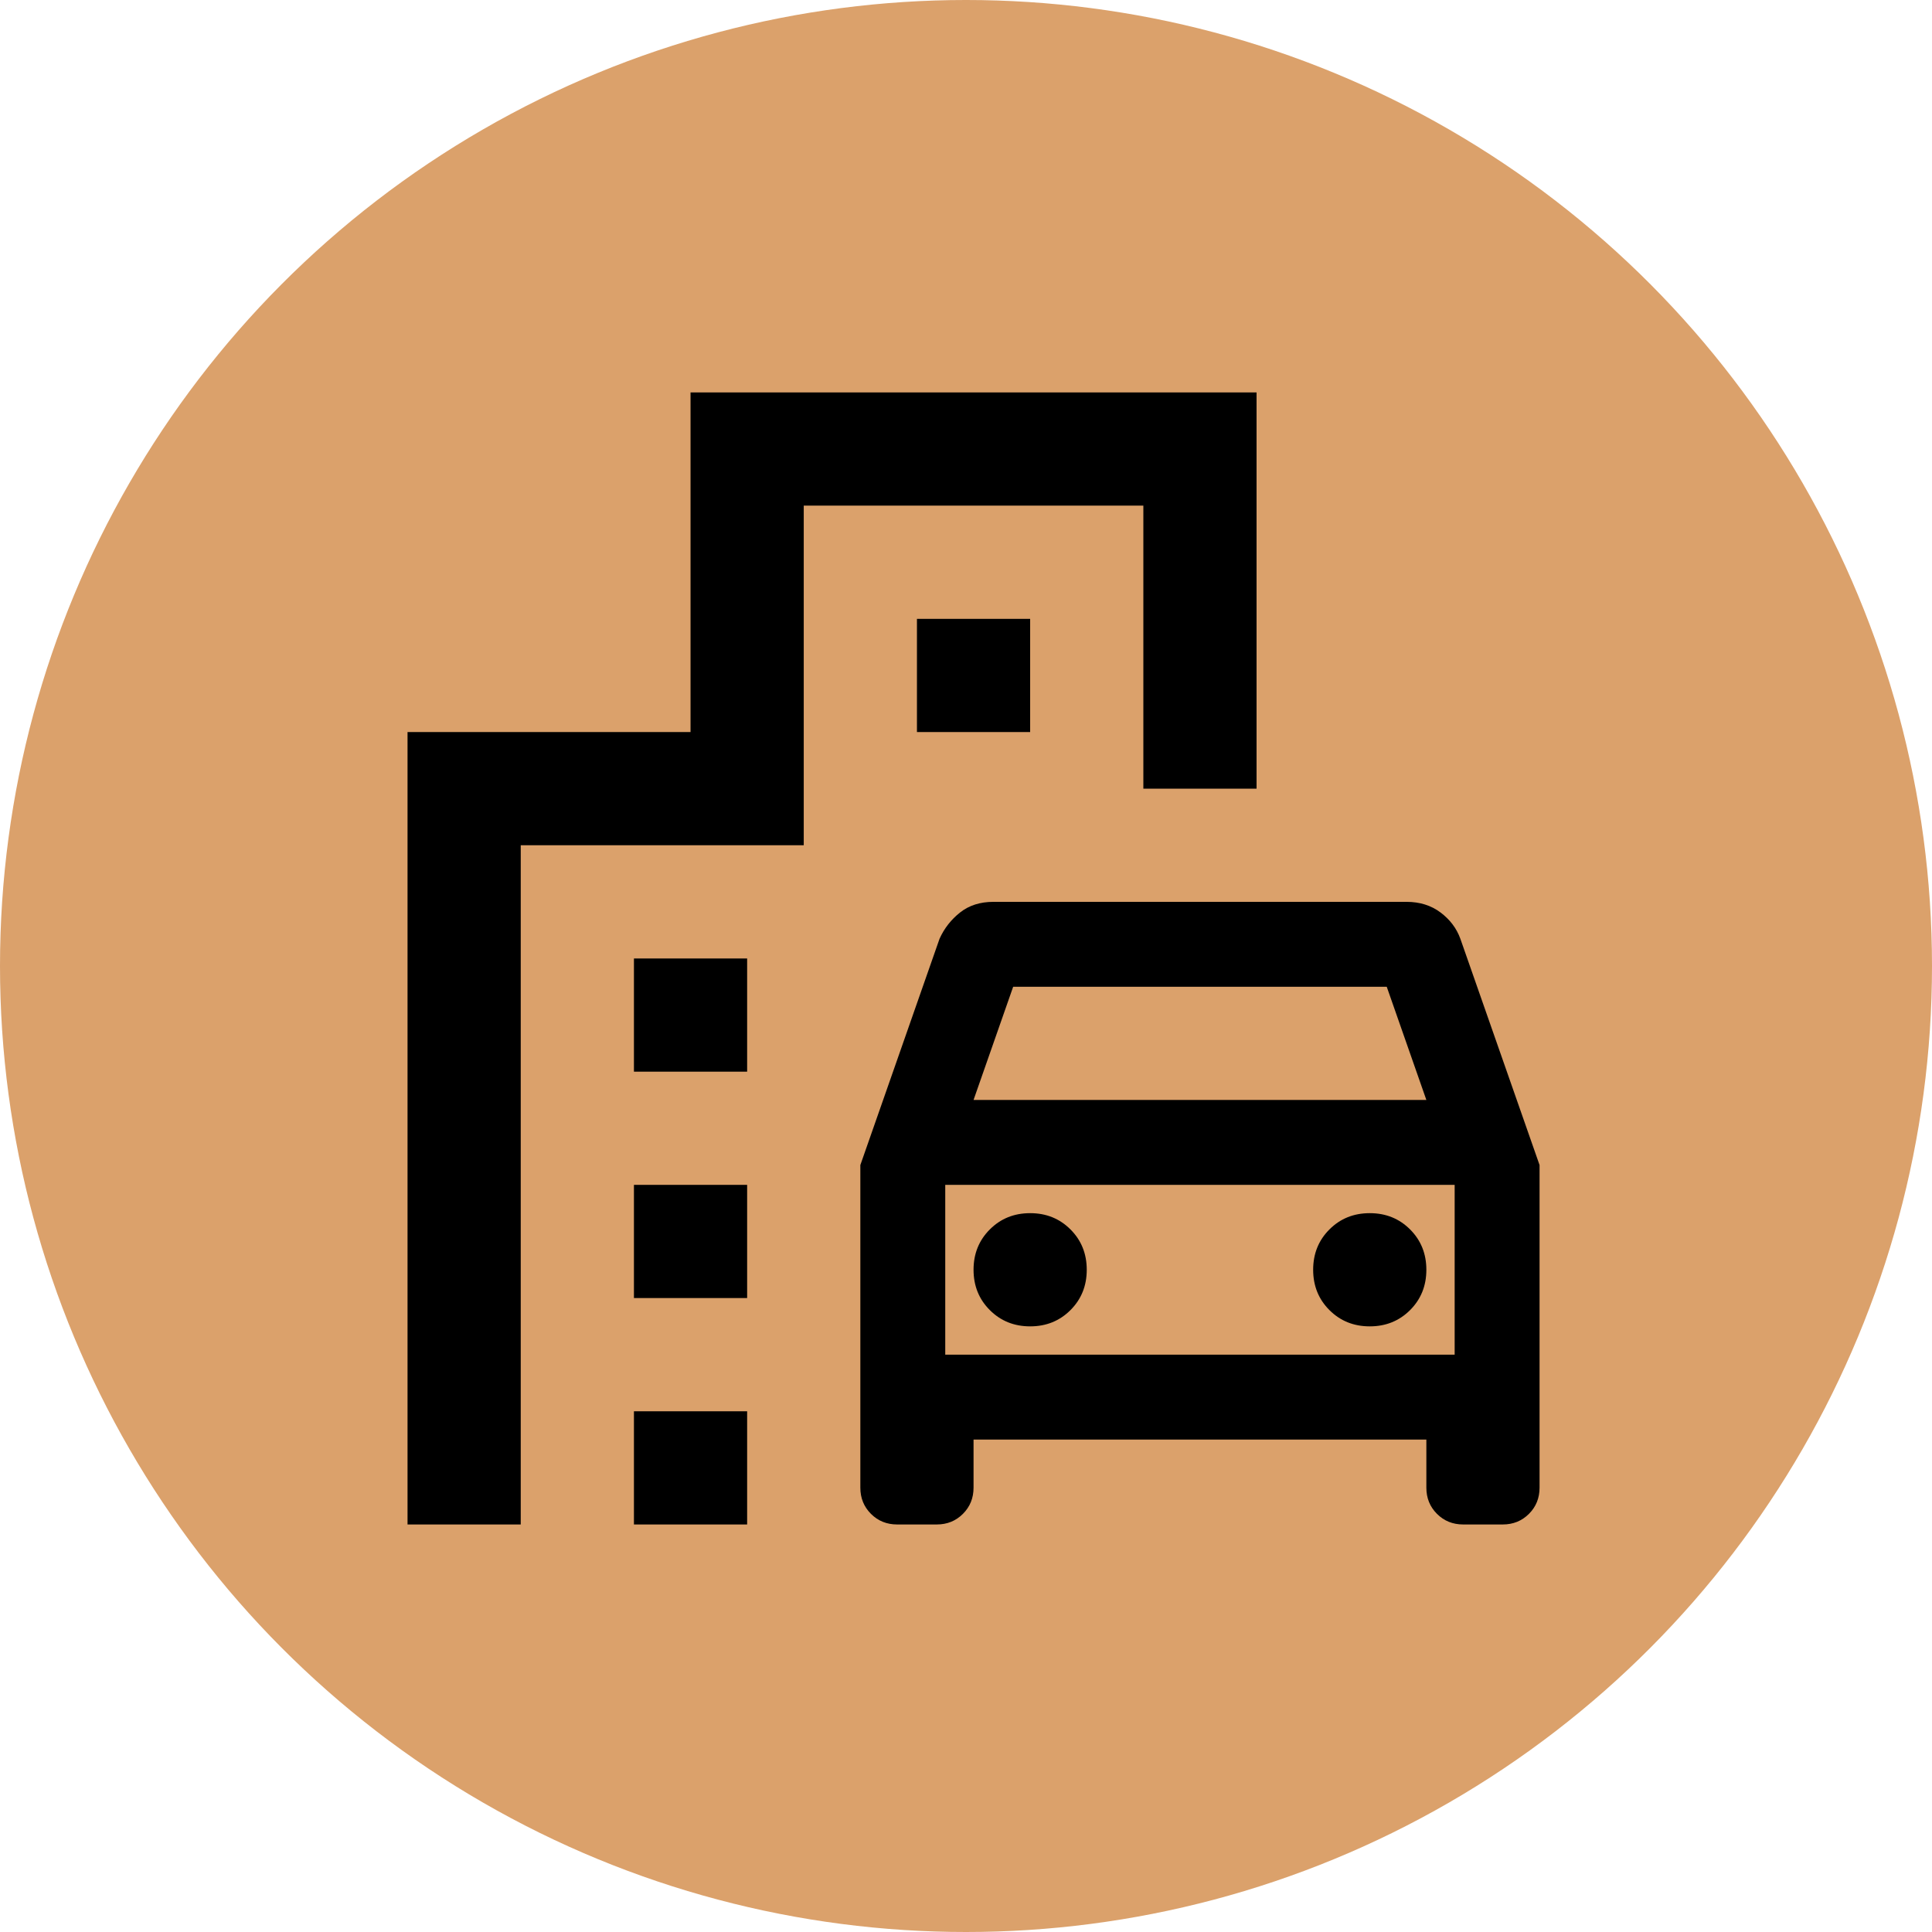 <svg width="128" height="128" viewBox="0 0 128 128" fill="none" xmlns="http://www.w3.org/2000/svg">
<circle cx="64" cy="64" r="64" fill="#DBA16B"/>
<path d="M57 98.562V77.188L62.25 62.188C62.562 61.5 63.016 60.922 63.609 60.453C64.203 59.984 64.938 59.75 65.812 59.75H93.188C94.062 59.75 94.812 59.984 95.438 60.453C96.062 60.922 96.5 61.5 96.75 62.188L102 77.188V98.562C102 99.25 101.766 99.828 101.297 100.297C100.828 100.766 100.25 101 99.562 101H96.938C96.25 101 95.672 100.766 95.203 100.297C94.734 99.828 94.5 99.25 94.5 98.562V95.375H64.5V98.562C64.5 99.25 64.266 99.828 63.797 100.297C63.328 100.766 62.75 101 62.062 101H59.438C58.75 101 58.172 100.766 57.703 100.297C57.234 99.828 57 99.25 57 98.562ZM64.5 72.875H94.5L91.875 65.375H67.125L64.5 72.875ZM68.25 87.875C69.312 87.875 70.203 87.516 70.922 86.797C71.641 86.078 72 85.188 72 84.125C72 83.062 71.641 82.172 70.922 81.453C70.203 80.734 69.312 80.375 68.25 80.375C67.188 80.375 66.297 80.734 65.578 81.453C64.859 82.172 64.5 83.062 64.5 84.125C64.5 85.188 64.859 86.078 65.578 86.797C66.297 87.516 67.188 87.875 68.25 87.875ZM90.75 87.875C91.812 87.875 92.703 87.516 93.422 86.797C94.141 86.078 94.5 85.188 94.5 84.125C94.5 83.062 94.141 82.172 93.422 81.453C92.703 80.734 91.812 80.375 90.75 80.375C89.688 80.375 88.797 80.734 88.078 81.453C87.359 82.172 87 83.062 87 84.125C87 85.188 87.359 86.078 88.078 86.797C88.797 87.516 89.688 87.875 90.75 87.875ZM42 71V63.5H49.5V71H42ZM60.75 48.5V41H68.25V48.5H60.75ZM42 86V78.5H49.5V86H42ZM42 101V93.5H49.5V101H42ZM27 101V48.5H45.75V26H83.25V52.25H75.75V33.5H53.25V56H34.5V101H27ZM62.625 89.75H96.375V78.5H62.625V89.75Z" fill="black"/>
</svg>
